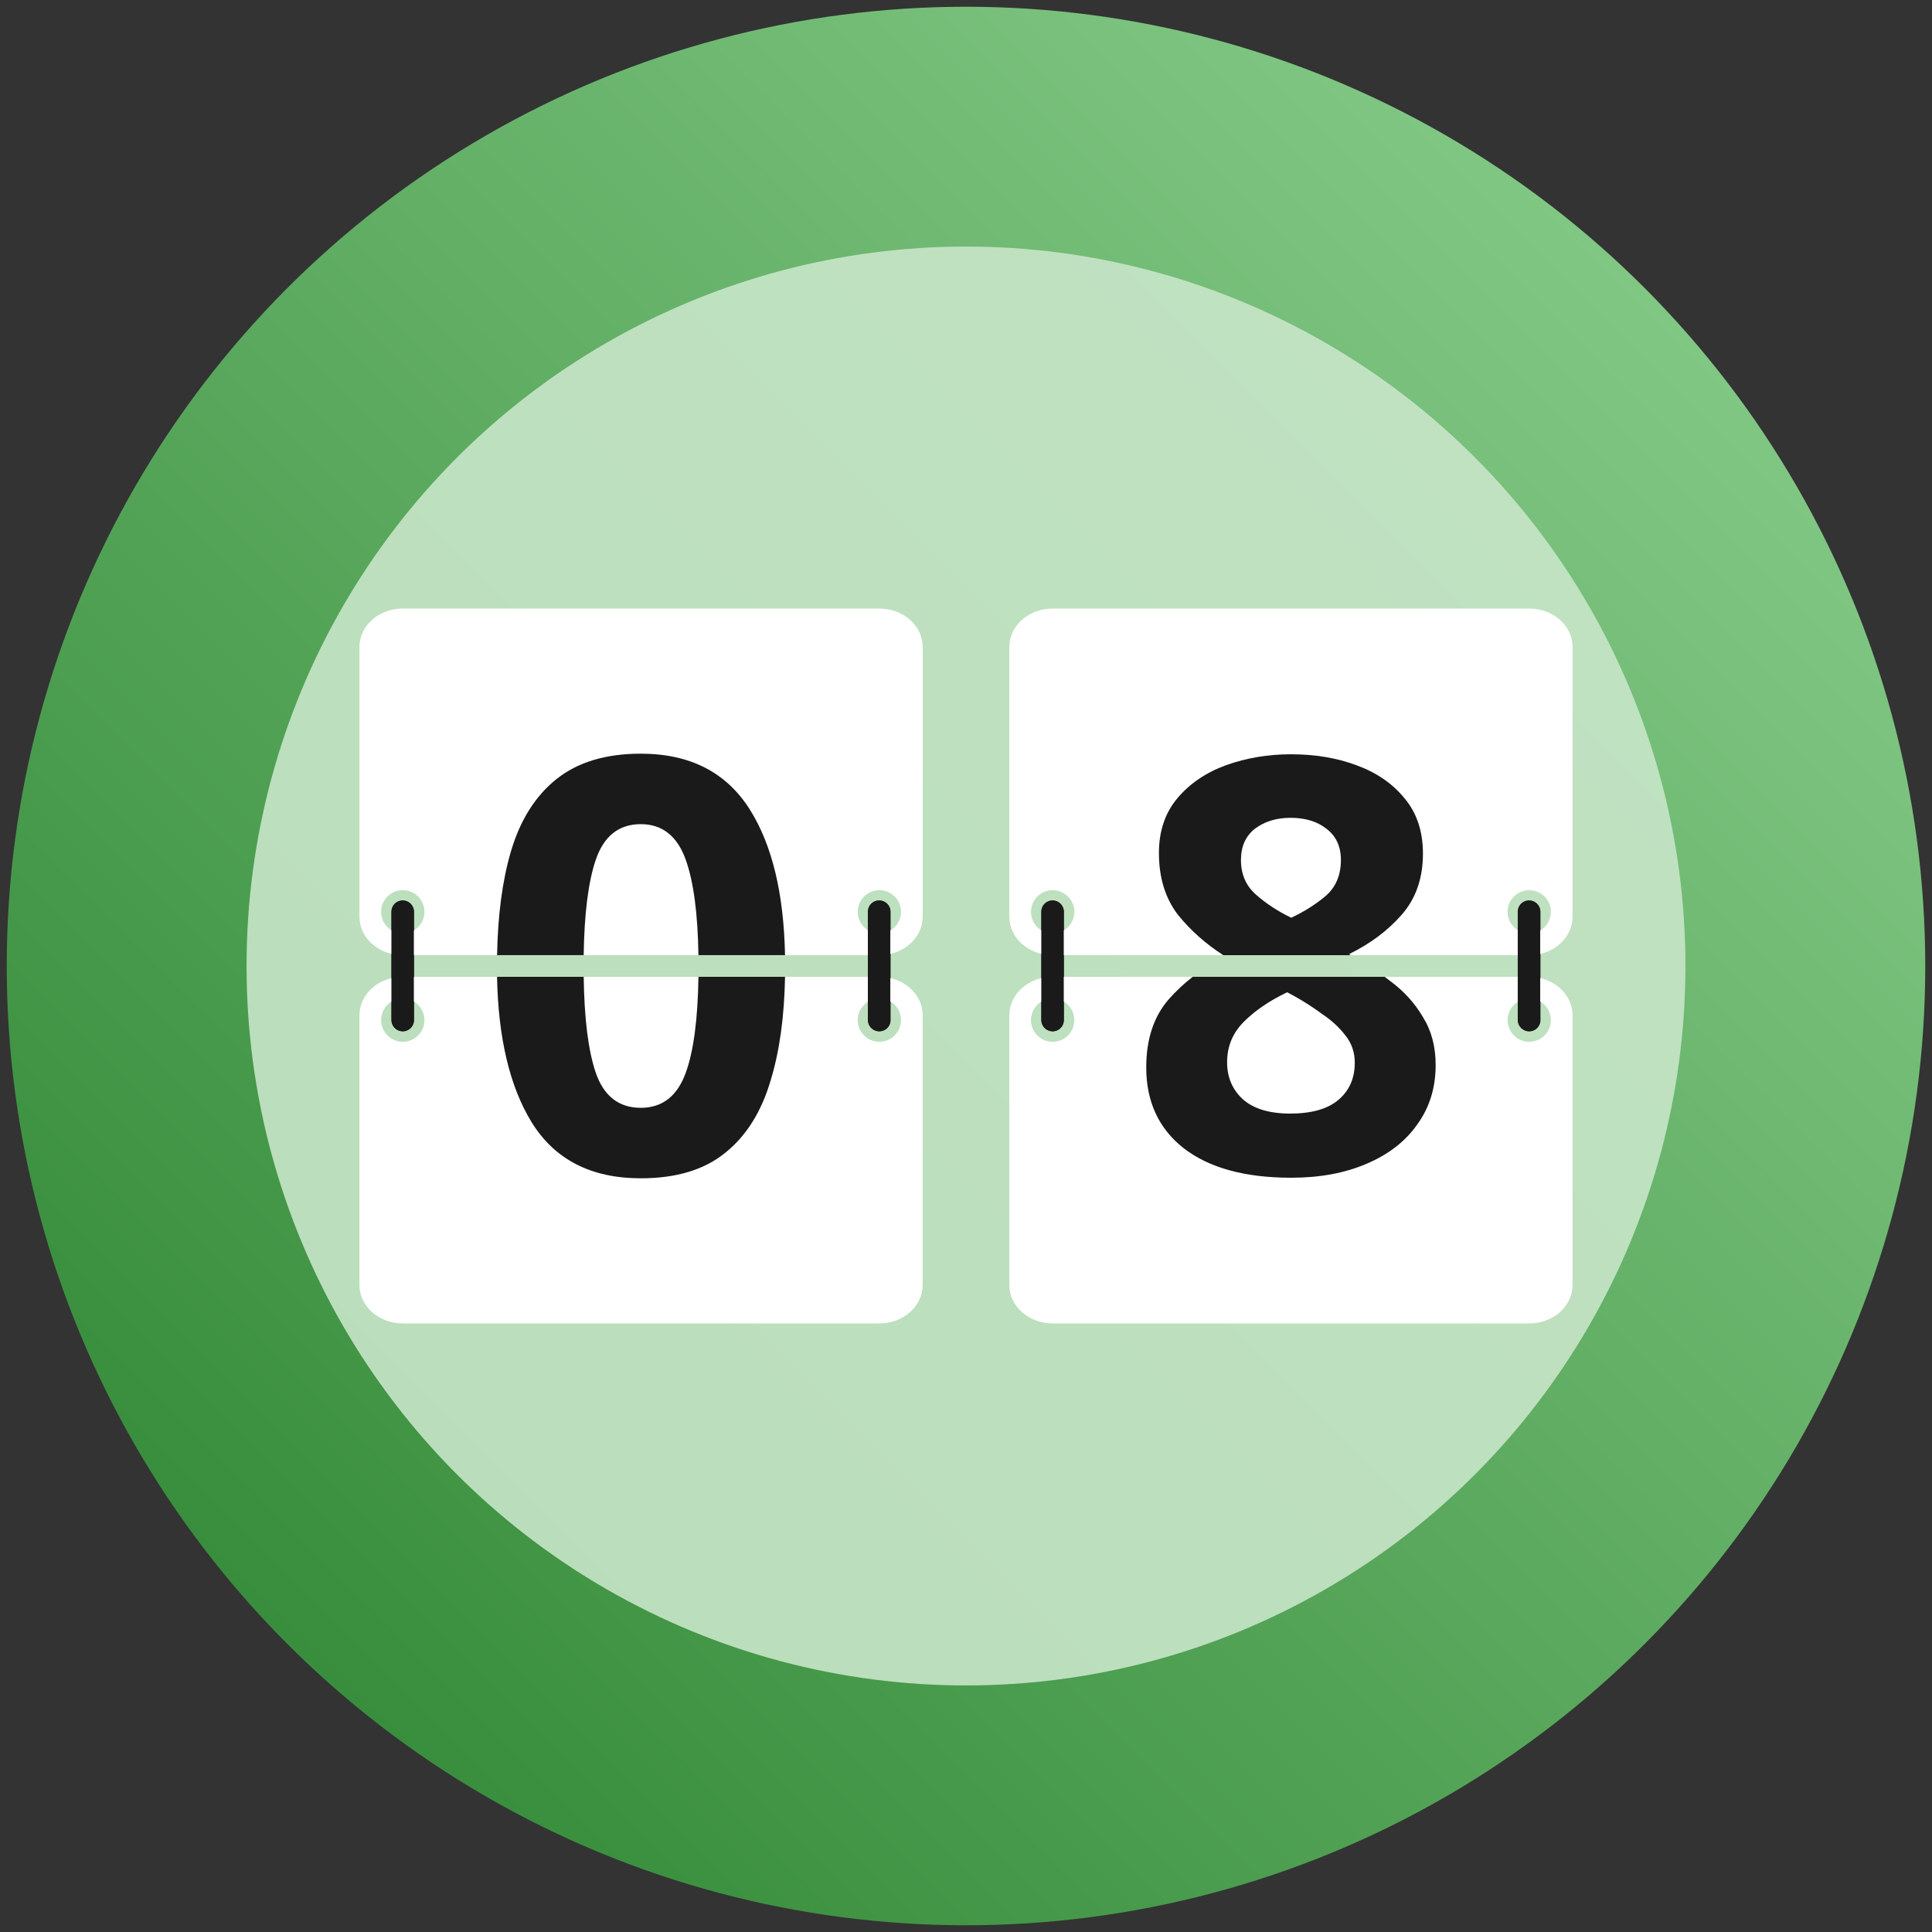 <?xml version="1.0" encoding="UTF-8"?>
<!-- Generator: Adobe Illustrator 17.0.1, SVG Export Plug-In . SVG Version: 6.00 Build 0)  -->
<svg id="svg25" width="86px" height="86px" enable-background="new 0 0 86 86" version="1.1" viewBox="0 0 86 86" xml:space="preserve" xmlns="http://www.w3.org/2000/svg"><rect x="0" y="0" width="86" height="86" fill="#333333" stroke="none"/><defs id="defs29">
	
		
	
	
	
<linearGradient id="SVGID_1_-3" x1="12.806" x2="73.193" y1="73.194" y2="12.807" gradientUnits="userSpaceOnUse"><stop id="stop3-6" stop-color="#388e3c" offset="0"/><stop id="stop5-7" stop-color="#81c784" offset="1"/></linearGradient></defs>
<circle id="circle8" cx="43" cy="43" r="42.7" fill="url(#SVGID_1_-3)"/><g id="g12-5" fill="#c8e6c9"><circle id="circle10" cx="43" cy="43" r="32.025" fill="#c8e6c9" opacity=".9"/></g>

<g id="g1142" transform="translate(1 .589)"><path id="path2040" d="m16.929 44.821v-4.821" fill="#666" stroke="#1a1a1a" stroke-linecap="round" stroke-width="1px"/><path id="path2374" d="m38.143 44.821v-4.821" fill="#666" stroke="#1a1a1a" stroke-linecap="round" stroke-width="1px"/><path id="rect1461" d="m16.929 26.5c-1.068 0-1.929 0.764-1.929 1.714v12.001c0 0.95 0.86 1.714 1.929 1.714h21.214c1.068 0 1.929-0.764 1.929-1.714v-12.001c0-0.95-0.86-1.714-1.929-1.714zm0 12.536c0.533 0 0.964 0.432 0.964 0.964 0 0.533-0.432 0.964-0.964 0.964-0.533 0-0.964-0.432-0.964-0.964 0-0.533 0.432-0.964 0.964-0.964zm21.214 0c0.533 0 0.964 0.432 0.964 0.964 0 0.533-0.432 0.964-0.964 0.964s-0.964-0.432-0.964-0.964c0-0.533 0.432-0.964 0.964-0.964z" fill="#fff" stroke-dashoffset="1.5" stroke-linecap="round" stroke-width=".5"/><path id="path12205" d="m16.929 58.321c-1.068 0-1.929-0.764-1.929-1.714v-12.001c0-0.95 0.86-1.714 1.929-1.714h21.214c1.068 0 1.929 0.764 1.929 1.714v12.001c0 0.95-0.86 1.714-1.929 1.714zm0-12.536c0.533 0 0.964-0.432 0.964-0.964 0-0.533-0.432-0.964-0.964-0.964-0.533 0-0.964 0.432-0.964 0.964 0 0.533 0.432 0.964 0.964 0.964zm21.214 0c0.533 0 0.964-0.432 0.964-0.964 0-0.533-0.432-0.964-0.964-0.964s-0.964 0.432-0.964 0.964c0 0.533 0.432 0.964 0.964 0.964z" fill="#fff" stroke-dashoffset="1.5" stroke-linecap="round" stroke-width=".5"/><g id="g19872" transform="matrix(.964 0 0 .964 -.429 11.071)" fill="#999" stroke="#1a1a1a" stroke-linecap="round" stroke-width="1.037px"><path id="path19436" d="m18 35v-5"/><path id="path19438" d="m40 35v-5"/></g><path id="path19643" d="m21.125 42.893c0.052 2.725 0.566 4.884 1.539 6.473 1.029 1.663 2.648 2.495 4.859 2.495 1.577 0 2.83-0.378 3.755-1.132 0.943-0.754 1.619-1.834 2.03-3.239 0.394-1.292 0.605-2.827 0.637-4.597h-3.855c-0.027 1.872-0.213 3.296-0.561 4.262-0.377 1.046-1.046 1.569-2.006 1.569-0.977 0-1.646-0.523-2.006-1.569-0.332-0.981-0.509-2.405-0.535-4.262z" fill="#1a1a1a"/><path id="path19750" d="m27.523 32.96c-1.56 0-2.811 0.378-3.754 1.132-0.943 0.754-1.621 1.834-2.032 3.239-0.377 1.287-0.578 2.822-0.61 4.597h3.855c0.027-1.844 0.204-3.259 0.535-4.236 0.36-1.063 1.029-1.595 2.006-1.595 0.96 0 1.629 0.532 2.006 1.595 0.346 0.976 0.533 2.391 0.561 4.236h3.855c-0.055-2.746-0.574-4.904-1.561-6.473-1.046-1.663-2.667-2.495-4.861-2.495z" fill="#1a1a1a" stroke-dashoffset="1.5" stroke-linecap="round" stroke-width=".5"/><path id="path19899" d="m45.857 44.821v-4.821" fill="#666" stroke="#1a1a1a" stroke-linecap="round" stroke-width="1px"/><path id="path19901" d="m67.071 44.821v-4.821" fill="#666" stroke="#1a1a1a" stroke-linecap="round" stroke-width="1px"/><path id="path19903" d="m45.857 26.5c-1.068 0-1.929 0.764-1.929 1.714v12.001c0 0.95 0.86 1.714 1.929 1.714h21.214c1.068 0 1.929-0.764 1.929-1.714v-12.001c0-0.95-0.86-1.714-1.929-1.714zm0 12.536c0.533 0 0.964 0.432 0.964 0.964 0 0.533-0.432 0.964-0.964 0.964-0.533 0-0.964-0.432-0.964-0.964 0-0.533 0.432-0.964 0.964-0.964zm21.214 0c0.533 0 0.964 0.432 0.964 0.964 0 0.533-0.432 0.964-0.964 0.964-0.533 0-0.964-0.432-0.964-0.964 0-0.533 0.432-0.964 0.964-0.964z" fill="#fff" stroke-dashoffset="1.5" stroke-linecap="round" stroke-width=".5"/><path id="path19905" d="m45.857 58.321c-1.068 0-1.929-0.764-1.929-1.714v-12.001c0-0.95 0.86-1.714 1.929-1.714h21.214c1.068 0 1.929 0.764 1.929 1.714v12.001c0 0.95-0.86 1.714-1.929 1.714zm0-12.536c0.533 0 0.964-0.432 0.964-0.964 0-0.533-0.432-0.964-0.964-0.964-0.533 0-0.964 0.432-0.964 0.964 0 0.533 0.432 0.964 0.964 0.964zm21.214 0c0.533 0 0.964-0.432 0.964-0.964 0-0.533-0.432-0.964-0.964-0.964-0.533 0-0.964 0.432-0.964 0.964 0 0.533 0.432 0.964 0.964 0.964z" fill="#fff" stroke-dashoffset="1.5" stroke-linecap="round" stroke-width=".5"/><g id="g19911" transform="matrix(.964 0 0 .964 28.5 11.071)" fill="#f44336" stroke="#1a1a1a" stroke-linecap="round" stroke-width="1.037px"><path id="path19907" d="m18 35v-5"/><path id="path19909" d="m40 35v-5"/></g><path id="path29400" d="m52.091 42.893c-0.377 0.293-0.724 0.615-1.04 0.97-0.686 0.771-1.028 1.792-1.028 3.061 0 1.526 0.556 2.727 1.671 3.601 1.131 0.874 2.727 1.311 4.784 1.311 1.269-1e-6 2.383-0.206 3.343-0.618 0.977-0.411 1.73-0.993 2.262-1.748 0.549-0.754 0.823-1.637 0.823-2.648-1e-6 -0.823-0.188-1.536-0.565-2.136-0.36-0.617-0.841-1.148-1.441-1.593-0.086-0.068-0.174-0.134-0.262-0.2zm4.206 0.687 0.335 0.181c0.429 0.24 0.839 0.505 1.234 0.797 0.411 0.274 0.754 0.591 1.028 0.951 0.274 0.343 0.412 0.746 0.412 1.209 0 0.686-0.241 1.235-0.721 1.646s-1.198 0.616-2.158 0.616c-0.926 0-1.629-0.214-2.109-0.642-0.463-0.429-0.695-0.977-0.695-1.646 0-0.703 0.249-1.302 0.746-1.799 0.497-0.497 1.14-0.936 1.929-1.313z" fill="#1a1a1a" stroke-dashoffset="1.5" stroke-linecap="round" stroke-width=".5"/><path id="path29135" d="m56.477 32.986c-1.029 0-1.998 0.162-2.906 0.488-0.891 0.326-1.612 0.816-2.16 1.467-0.549 0.651-0.823 1.466-0.823 2.443 0 1.097 0.284 2.014 0.849 2.752 0.561 0.693 1.233 1.29 2.017 1.793h5.675c-0.027-0.015-0.054-0.031-0.081-0.045 0.943-0.463 1.724-1.045 2.341-1.748 0.634-0.72 0.951-1.63 0.951-2.727 0-0.994-0.274-1.816-0.823-2.467-0.531-0.651-1.242-1.141-2.134-1.467-0.874-0.326-1.843-0.488-2.906-0.488zm-0.026 2.829c0.651 0 1.184 0.162 1.595 0.488 0.429 0.326 0.642 0.79 0.642 1.39 0 0.669-0.223 1.199-0.669 1.593-0.446 0.377-0.96 0.703-1.542 0.977-0.6-0.291-1.123-0.634-1.569-1.028-0.446-0.394-0.669-0.908-0.669-1.542 0-0.6 0.206-1.064 0.618-1.39 0.429-0.326 0.959-0.488 1.593-0.488z" fill="#1a1a1a" stroke-dashoffset="1.5" stroke-linecap="round" stroke-width=".5"/></g></svg>
